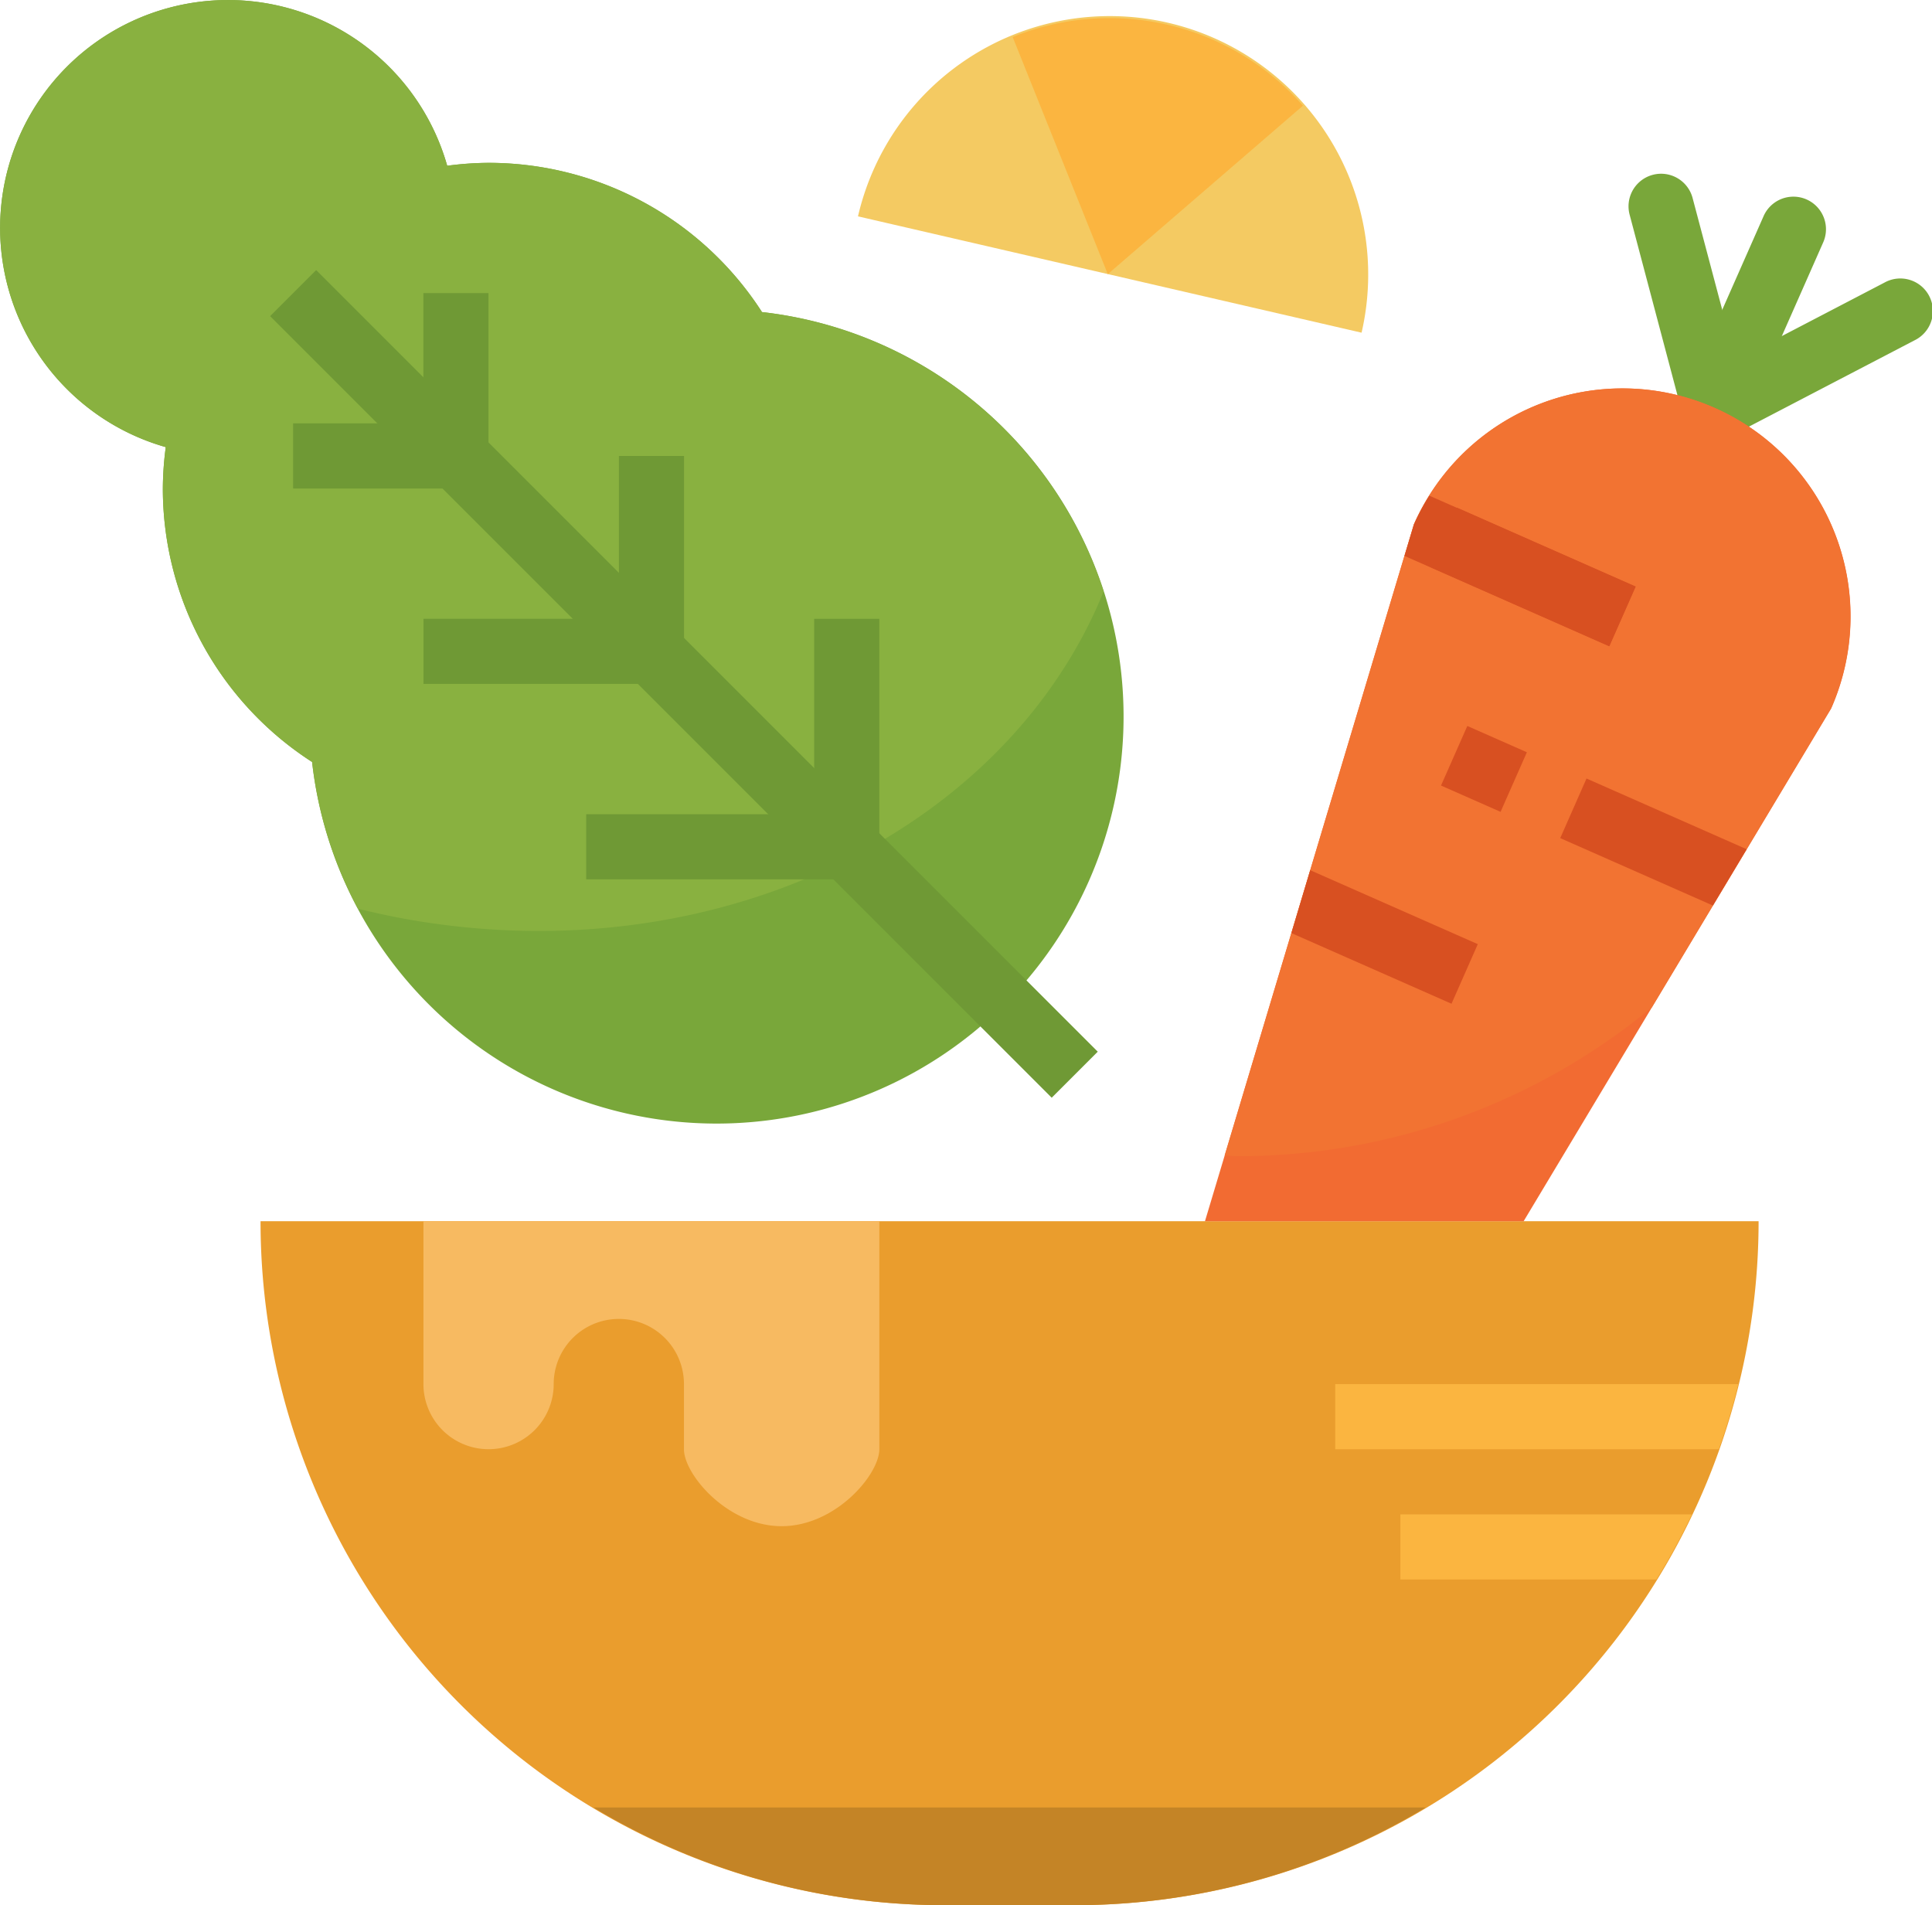 <svg xmlns="http://www.w3.org/2000/svg" width="70.78" height="69.795" viewBox="0 0 70.78 69.795"><defs><style>.a{fill:#ea9d2d;}.b{fill:#79a73a;}.c{fill:#89b140;}.d{fill:#6f9935;}.e{fill:#f26b32;}.f{fill:#f27332;}.g{fill:#d85021;}.h{fill:#f4ca62;}.i{fill:#fbb540;}.j{fill:#f7ba61;}.k{fill:#c48426;}</style></defs><g transform="translate(0 -3.561)"><path class="a" d="M98.87,352.257H94.1A25.055,25.055,0,0,1,69.043,327.2h54.882A25.055,25.055,0,0,1,98.87,352.257Z" transform="translate(-59.498 -278.9)"/><g transform="translate(0 3.561)"><path class="b" d="M446.928,64.6a1.193,1.193,0,0,1-1.091-1.675l2.891-6.548a1.193,1.193,0,0,1,2.183.964l-2.891,6.548A1.193,1.193,0,0,1,446.928,64.6Z" transform="translate(-384.117 -48.461)"/><path class="b" d="M434.724,59.371a1.194,1.194,0,0,1-1.153-.888L431.615,51.1a1.193,1.193,0,1,1,2.307-.611l1.958,7.384a1.192,1.192,0,0,1-1.156,1.5Z" transform="translate(-371.913 -43.236)"/><path class="b" d="M446.928,83.393a1.193,1.193,0,0,1-.552-2.251l6.774-3.53a1.193,1.193,0,1,1,1.1,2.116l-6.774,3.53A1.182,1.182,0,0,1,446.928,83.393Z" transform="translate(-384.114 -67.258)"/><path class="b" d="M27.916,14.994A11.913,11.913,0,0,0,17.9,9.527a11.783,11.783,0,0,0-1.516.107A8.348,8.348,0,1,0,6.073,19.941a11.785,11.785,0,0,0-.107,1.516,11.912,11.912,0,0,0,5.468,10.019A14.911,14.911,0,1,0,27.916,14.994Z" transform="translate(0 -3.561)"/></g><path class="c" d="M40.431,25.231A14.92,14.92,0,0,0,27.916,14.993,11.914,11.914,0,0,0,17.9,9.526a11.783,11.783,0,0,0-1.516.107A8.348,8.348,0,1,0,6.073,19.941a11.785,11.785,0,0,0-.107,1.516,11.912,11.912,0,0,0,5.468,10.019,14.828,14.828,0,0,0,1.68,5.375c.733.181,1.477.338,2.238.46C26.534,39.12,36.934,33.857,40.431,25.231Z"/><g transform="translate(9.896 13.456)"><rect class="d" width="2.386" height="40.494" transform="translate(30.321 28.633) rotate(135)"/><path class="d" d="M164.893,177.084h-9.545V174.7H163.7v-7.159h2.386v8.352A1.192,1.192,0,0,1,164.893,177.084Z" transform="translate(-143.768 -154.765)"/><path class="d" d="M120.548,132.739H112.2v-2.386h7.159v-5.965h2.386v7.159A1.192,1.192,0,0,1,120.548,132.739Z" transform="translate(-106.581 -117.579)"/><path class="d" d="M83.639,88.394H77.674V86.007h4.772V81.235h2.386V87.2A1.192,1.192,0,0,1,83.639,88.394Z" transform="translate(-76.832 -80.392)"/></g><path class="e" d="M319.326,137.008l7.656-25.53A8.352,8.352,0,0,1,338,107.21h0a8.352,8.352,0,0,1,4.268,11.013L331,137.008" transform="translate(-275.182 -88.706)"/><path class="f" d="M325.026,134.615a23.761,23.761,0,0,0,15.18-5.45l6.563-10.949A8.352,8.352,0,0,0,342.5,107.2h0a8.352,8.352,0,0,0-11.013,4.268l-6.932,23.121C324.713,134.594,324.867,134.615,325.026,134.615Z" transform="translate(-279.689 -88.699)"/><g transform="translate(47.311 22.158)"><rect class="g" width="2.386" height="7.158" transform="translate(12.613 2.89) rotate(113.817)"/><path class="g" d="M414.438,209.88l-.963,2.183,5.593,2.47,1.237-2.063Z" transform="translate(-403.626 -199.956)"/><path class="g" d="M342.231,236.47l5.866,2.589.963-2.183-6.14-2.71Z" transform="translate(-342.231 -220.884)"/><rect class="g" width="2.386" height="2.385" transform="translate(8.627 8.962) rotate(113.822)"/></g><path class="h" d="M245.826,19.862A9.467,9.467,0,0,0,227.377,15.6Z" transform="translate(-195.944 -4.113)"/><g transform="translate(37.1 4.223)"><path class="i" d="M274.041,8.591a9.41,9.41,0,0,0-5.67.452l3.485,8.686h0l7.149-6.171A9.412,9.412,0,0,0,274.041,8.591Z" transform="translate(-268.371 -8.348)"/><path class="i" d="M368.614,370.354H353.848v2.386H367.9A24.7,24.7,0,0,0,368.614,370.354Z" transform="translate(-342.031 -320.31)"/></g><path class="j" d="M128.9,327.2v8.352c0,.926-1.6,2.82-3.579,2.82h0c-1.977,0-3.579-1.893-3.579-2.82v-2.386h0a2.385,2.385,0,0,0-2.386-2.386h0a2.385,2.385,0,0,0-2.386,2.386,2.385,2.385,0,0,1-2.386,2.386h0a2.385,2.385,0,0,1-2.386-2.386V327.2h16.7Z" transform="translate(-96.685 -278.9)"/><path class="g" d="M372.55,135.961l-.346,1.153,7.5,3.312.965-2.183-7.553-3.335A8.205,8.205,0,0,0,372.55,135.961Z" transform="translate(-320.75 -113.188)"/><path class="i" d="M381.789,404.876H371.108v2.386h9.382A25.015,25.015,0,0,0,381.789,404.876Z" transform="translate(-319.805 -345.836)"/><path class="k" d="M157.281,482.55a24.9,24.9,0,0,0,12.857,3.579h4.772a24.9,24.9,0,0,0,12.857-3.579Z" transform="translate(-135.538 -412.773)"/></g></svg>